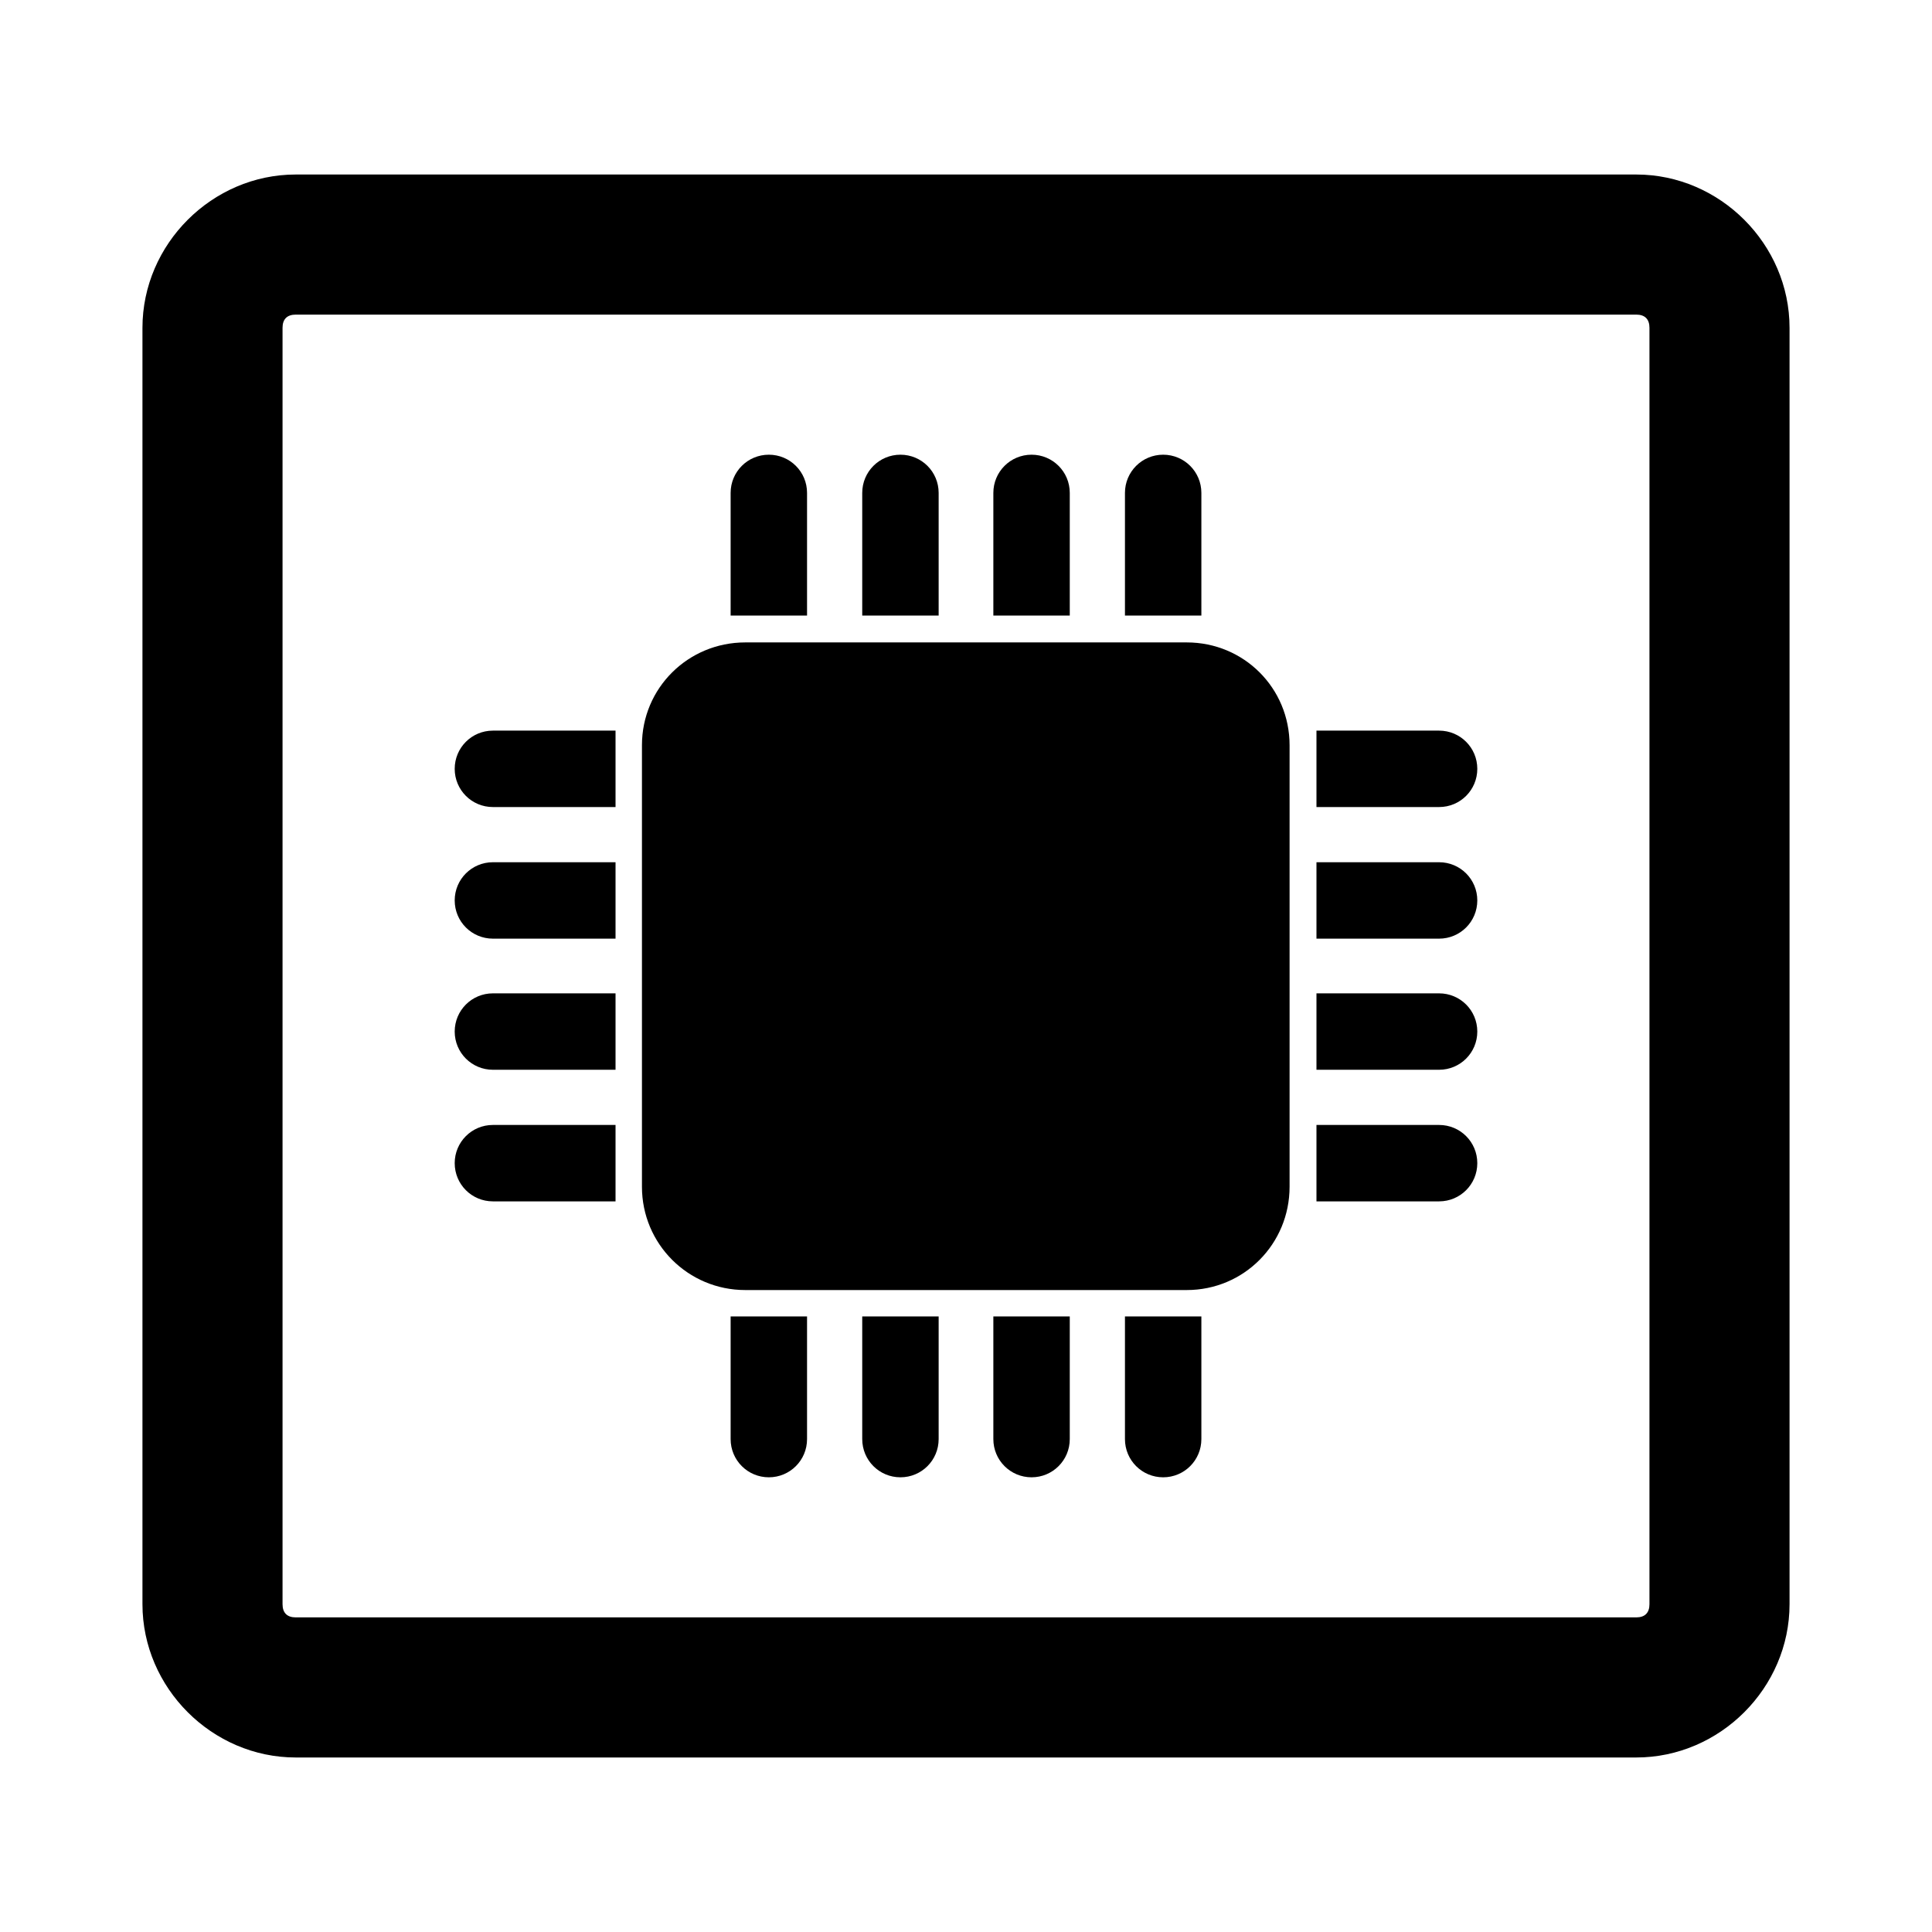 <?xml version="1.0" encoding="UTF-8" standalone="no"?>
<svg xmlns:dc="http://purl.org/dc/elements/1.1/"
     xmlns:cc="http://creativecommons.org/ns#"
     xmlns:rdf="http://www.w3.org/1999/02/22-rdf-syntax-ns#"
     xmlns:svg="http://www.w3.org/2000/svg"
     xmlns="http://www.w3.org/2000/svg"
     xmlns:xlink="http://www.w3.org/1999/xlink"
     width="128" height="128" version="1.1">
    <title>gTweakUI</title>
    <desc>This icon is a part of Clarity icon theme for gtk</desc>
    <defs>
        <linearGradient x1="0" y1="128" x2="128" y2="0" id="gradient" gradientUnits="userSpaceOnUse">
            <stop id="start" style="stop-color:#000000;stop-opacity:1" offset="0" />
            <stop id="stop" style="stop-color:#000000;stop-opacity:1" offset="1" />
        </linearGradient>
        <filter id="shadow">
            <feMorphology operator="dilate" in="SourceGraphic" radius="3" />
            <feGaussianBlur stdDeviation="1.5" />
        </filter>
    </defs>
    <path d="M 19.594 11.562 C 14.05 11.562 9.438 16.175 9.438 21.719 L 9.438 106.281 C 9.438 111.825 14.05 116.438 19.594 116.438 L 108.406 116.438 C 113.95 116.438 118.562 111.825 118.562 106.281 L 118.562 21.719 C 118.562 16.175 113.95 11.562 108.406 11.562 L 19.594 11.562 z M 19.594 20.844 L 108.406 20.844 C 108.979 20.844 109.281 21.146 109.281 21.719 L 109.281 106.281 C 109.281 106.854 108.979 107.156 108.406 107.156 L 19.594 107.156 C 19.021 107.156 18.719 106.854 18.719 106.281 L 18.719 21.719 C 18.719 21.146 19.021 20.844 19.594 20.844 z M 50.938 30.125 C 49.536 30.125 48.406 31.255 48.406 32.656 L 48.406 40.781 L 53.469 40.781 L 53.469 32.656 C 53.469 31.255 52.339 30.125 50.938 30.125 z M 59.656 30.125 C 58.255 30.125 57.125 31.255 57.125 32.656 L 57.125 40.781 L 62.188 40.781 L 62.188 32.656 C 62.188 31.255 61.058 30.125 59.656 30.125 z M 68.344 30.125 C 66.942 30.125 65.812 31.255 65.812 32.656 L 65.812 40.781 L 70.875 40.781 L 70.875 32.656 C 70.875 31.255 69.745 30.125 68.344 30.125 z M 77.062 30.125 C 75.661 30.125 74.531 31.255 74.531 32.656 L 74.531 40.781 L 79.594 40.781 L 79.594 32.656 C 79.594 31.255 78.464 30.125 77.062 30.125 z M 49.375 42.562 C 45.586 42.562 42.531 45.586 42.531 49.375 L 42.531 78.625 C 42.531 82.414 45.586 85.469 49.375 85.469 L 78.625 85.469 C 82.414 85.469 85.438 82.414 85.438 78.625 L 85.438 49.375 C 85.438 45.586 82.414 42.562 78.625 42.562 L 49.375 42.562 z M 32.656 48.406 C 31.255 48.406 30.125 49.536 30.125 50.938 C 30.125 52.339 31.255 53.469 32.656 53.469 L 40.781 53.469 L 40.781 48.406 L 32.656 48.406 z M 87.219 48.406 L 87.219 53.469 L 95.344 53.469 C 96.745 53.469 97.875 52.339 97.875 50.938 C 97.875 49.536 96.745 48.406 95.344 48.406 L 87.219 48.406 z M 32.656 57.125 C 31.255 57.125 30.125 58.255 30.125 59.656 C 30.125 61.058 31.255 62.188 32.656 62.188 L 40.781 62.188 L 40.781 57.125 L 32.656 57.125 z M 87.219 57.125 L 87.219 62.188 L 95.344 62.188 C 96.745 62.188 97.875 61.058 97.875 59.656 C 97.875 58.255 96.745 57.125 95.344 57.125 L 87.219 57.125 z M 32.656 65.812 C 31.255 65.812 30.125 66.942 30.125 68.344 C 30.125 69.745 31.255 70.875 32.656 70.875 L 40.781 70.875 L 40.781 65.812 L 32.656 65.812 z M 87.219 65.812 L 87.219 70.875 L 95.344 70.875 C 96.745 70.875 97.875 69.745 97.875 68.344 C 97.875 66.942 96.745 65.812 95.344 65.812 L 87.219 65.812 z M 32.656 74.531 C 31.255 74.531 30.125 75.661 30.125 77.062 C 30.125 78.464 31.255 79.594 32.656 79.594 L 40.781 79.594 L 40.781 74.531 L 32.656 74.531 z M 87.219 74.531 L 87.219 79.594 L 95.344 79.594 C 96.745 79.594 97.875 78.464 97.875 77.062 C 97.875 75.661 96.745 74.531 95.344 74.531 L 87.219 74.531 z M 48.406 87.219 L 48.406 95.344 C 48.406 96.745 49.536 97.875 50.938 97.875 C 52.339 97.875 53.469 96.745 53.469 95.344 L 53.469 87.219 L 48.406 87.219 z M 57.125 87.219 L 57.125 95.344 C 57.125 96.745 58.255 97.875 59.656 97.875 C 61.058 97.875 62.188 96.745 62.188 95.344 L 62.188 87.219 L 57.125 87.219 z M 65.812 87.219 L 65.812 95.344 C 65.812 96.745 66.942 97.875 68.344 97.875 C 69.745 97.875 70.875 96.745 70.875 95.344 L 70.875 87.219 L 65.812 87.219 z M 74.531 87.219 L 74.531 95.344 C 74.531 96.745 75.661 97.875 77.062 97.875 C 78.464 97.875 79.594 96.745 79.594 95.344 L 79.594 87.219 L 74.531 87.219 z " style="fill:url(#gradient);fill-opacity:1;stroke:none" />
</svg>
